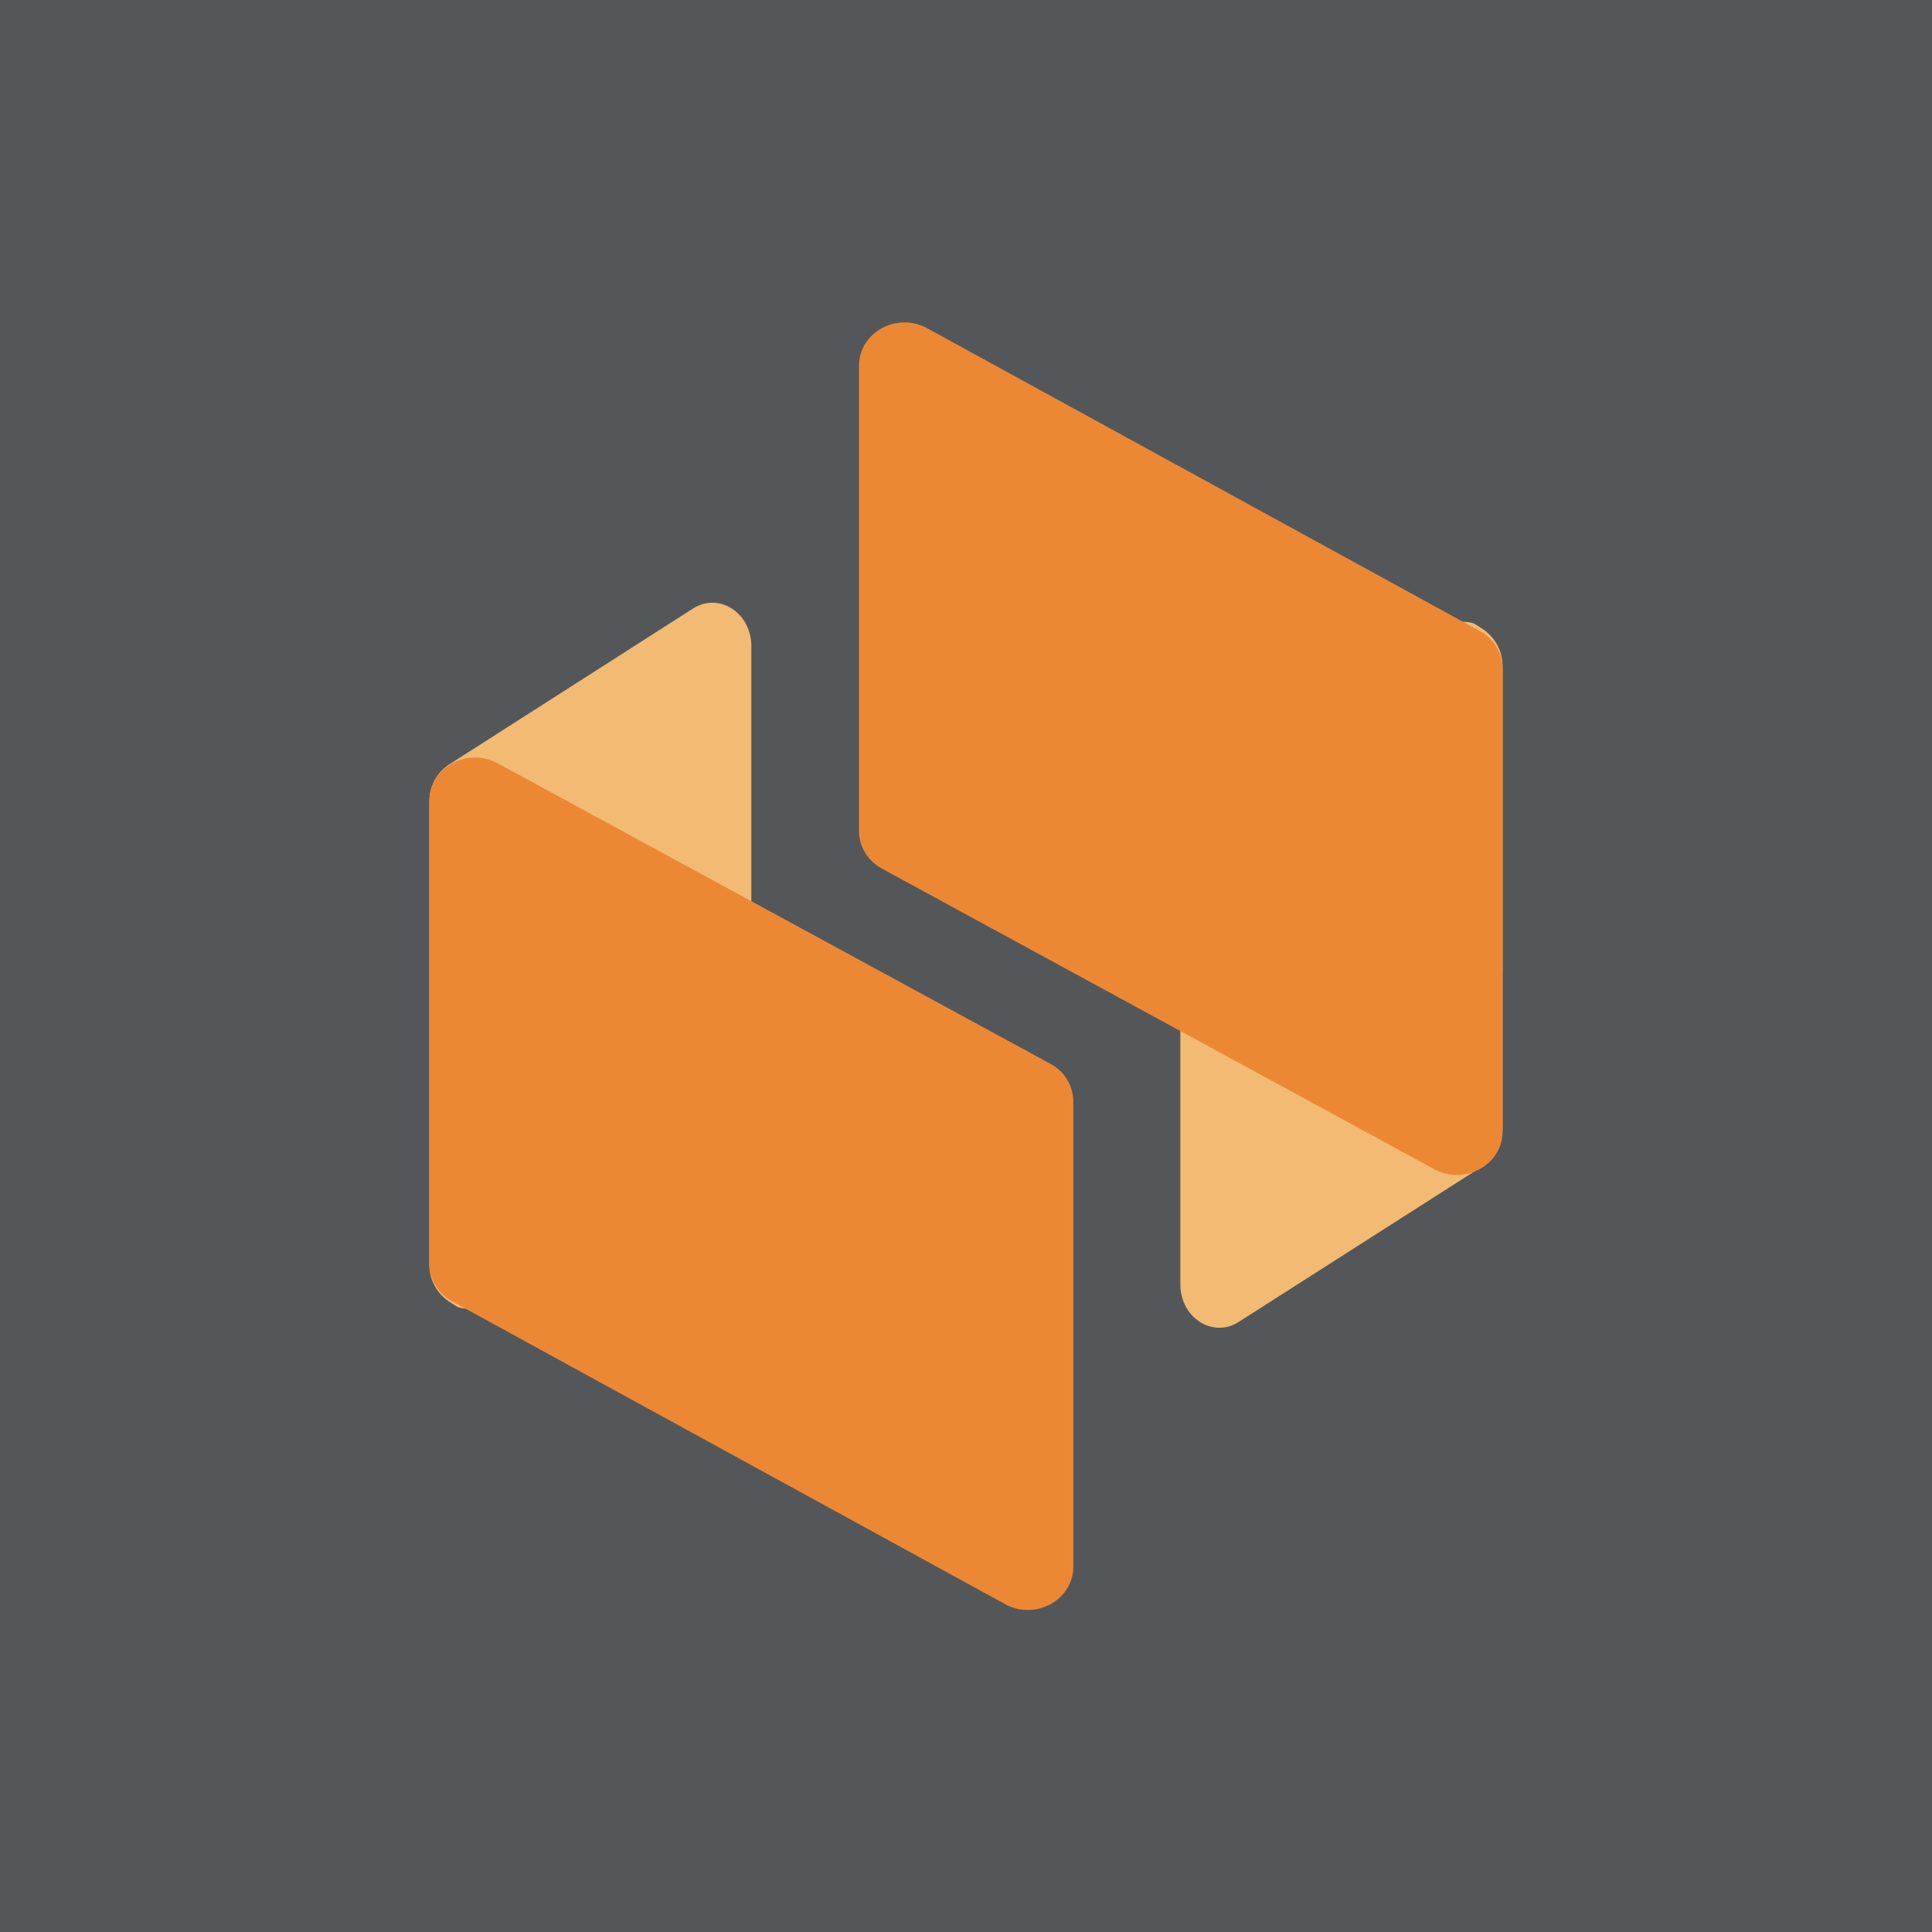 <!-- by TradingView --><svg width="18" height="18" fill="none" xmlns="http://www.w3.org/2000/svg"><path fill="#54575A" d="M0 0h18v18H0z"/><path d="M10.997 11.966v-4.3-.007a.413.413 0 01.182-.358l2.276-1.453a.325.325 0 01.281-.038l.08.052a.414.414 0 01.183.35V9.04l-.001.008v1.465c0 .014 0 .027-.002.04a.408.408 0 01-.18.31l-2.275 1.453c-.242.155-.544-.04-.544-.35z" fill="#F2BA72"/><path d="M14 10.541V6.23a.4.4 0 00-.213-.351L8.64 3.059c-.284-.156-.637.039-.637.35v4.332c0 .145.082.28.214.352l5.146 2.8c.283.154.636-.04.636-.352z" fill="#EC8834"/><path d="M7 6.02V10.327a.413.413 0 01-.182.359l-2.275 1.453a.325.325 0 01-.28.038l-.081-.052a.414.414 0 01-.182-.35V8.946 8.94 7.474l.002-.04a.408.408 0 01.18-.31L6.456 5.67c.242-.155.544.039.544.35z" fill="#F2BA72"/><path d="M4 7.463v4.312a.4.4 0 00.214.35l5.15 2.82c.283.156.636-.039.636-.35v-4.332a.401.401 0 00-.214-.352l-5.15-2.8C4.354 6.958 4 7.152 4 7.463z" fill="#EC8834"/></svg>